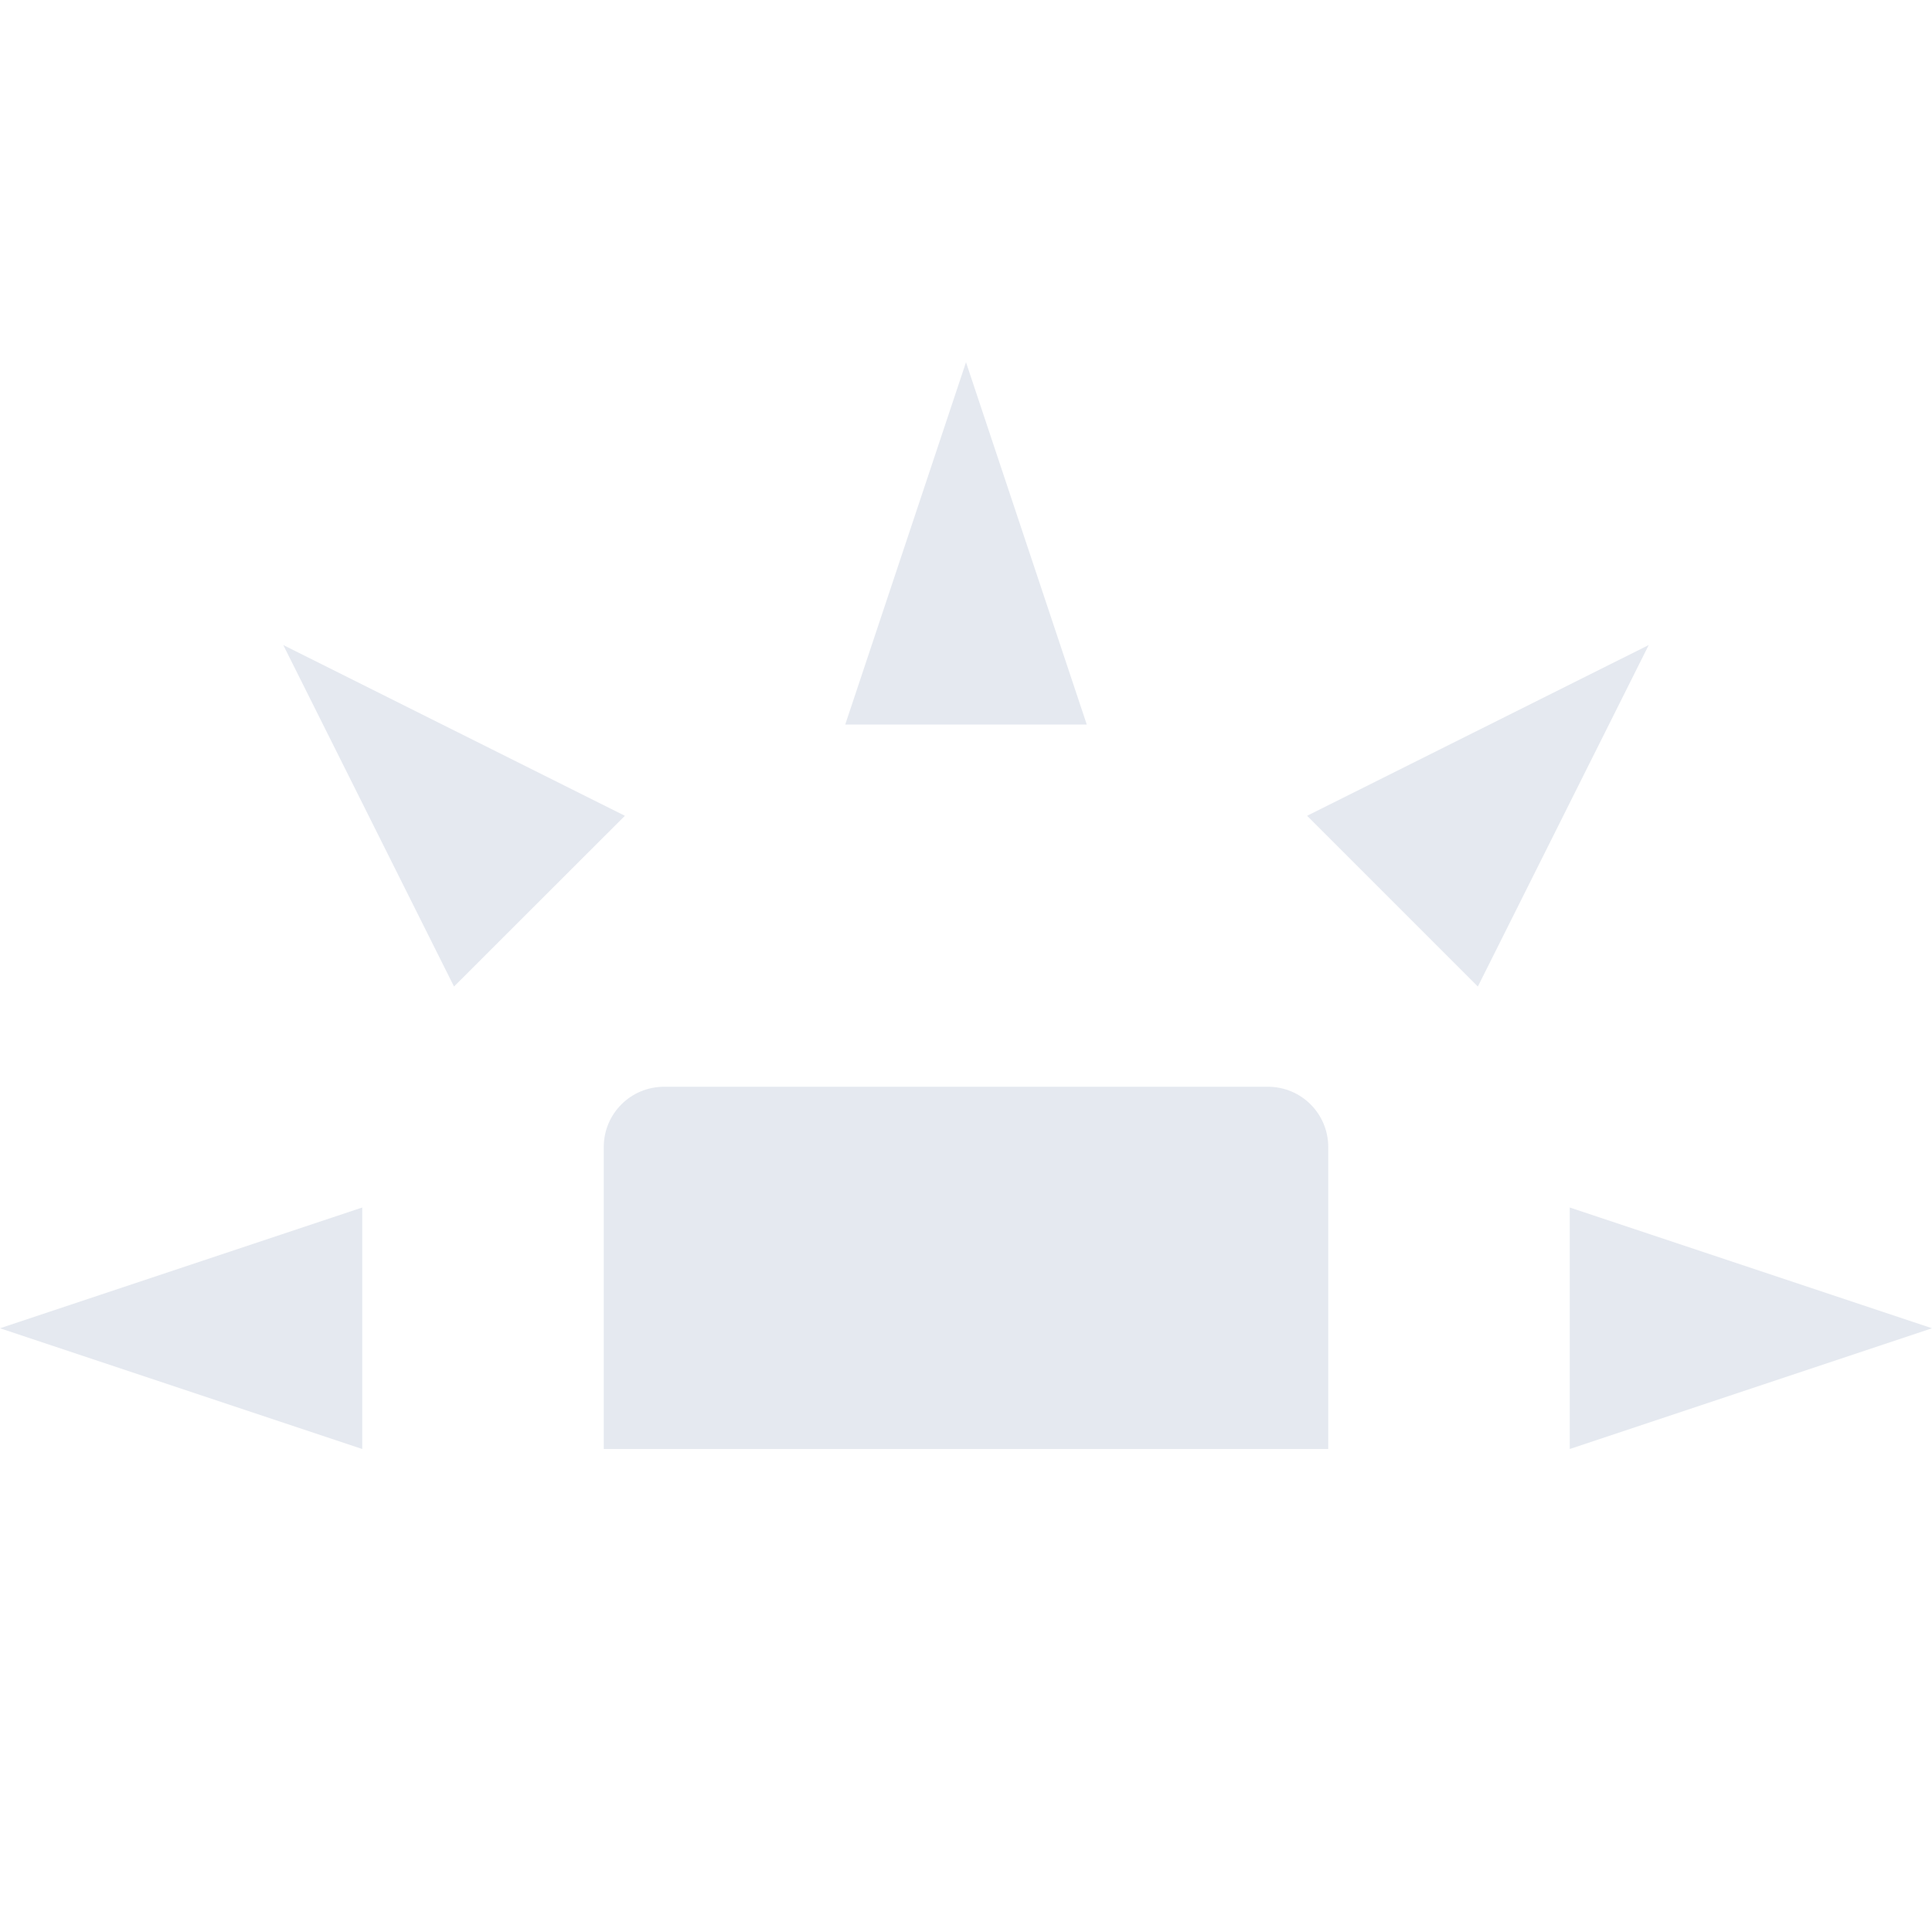 <svg xmlns="http://www.w3.org/2000/svg" width="16" height="16" version="1.1">
 <path style="fill:#e5e9f0" d="M 5.5,9 C 5.223,9 5,9.223 5,9.5 V 12 H 11 V 9.5 C 11,9.223 10.777,9 10.5,9 Z"/>
 <path style="fill:#e5e9f0" d="M 3,12 V 10 L 0,11 Z"/>
 <path style="fill:#e5e9f0" d="M 7,6 H 9 L 8,3 Z"/>
 <path style="fill:#e5e9f0" d="M 13,10 V 12 L 16,11 Z"/>
 <path style="fill:#e5e9f0" d="M 10.825,6.756 12.239,8.17 13.654,5.342 Z"/>
 <path style="fill:#e5e9f0" d="M 3.76,8.17 5.175,6.756 2.346,5.342 Z"/>
</svg>
